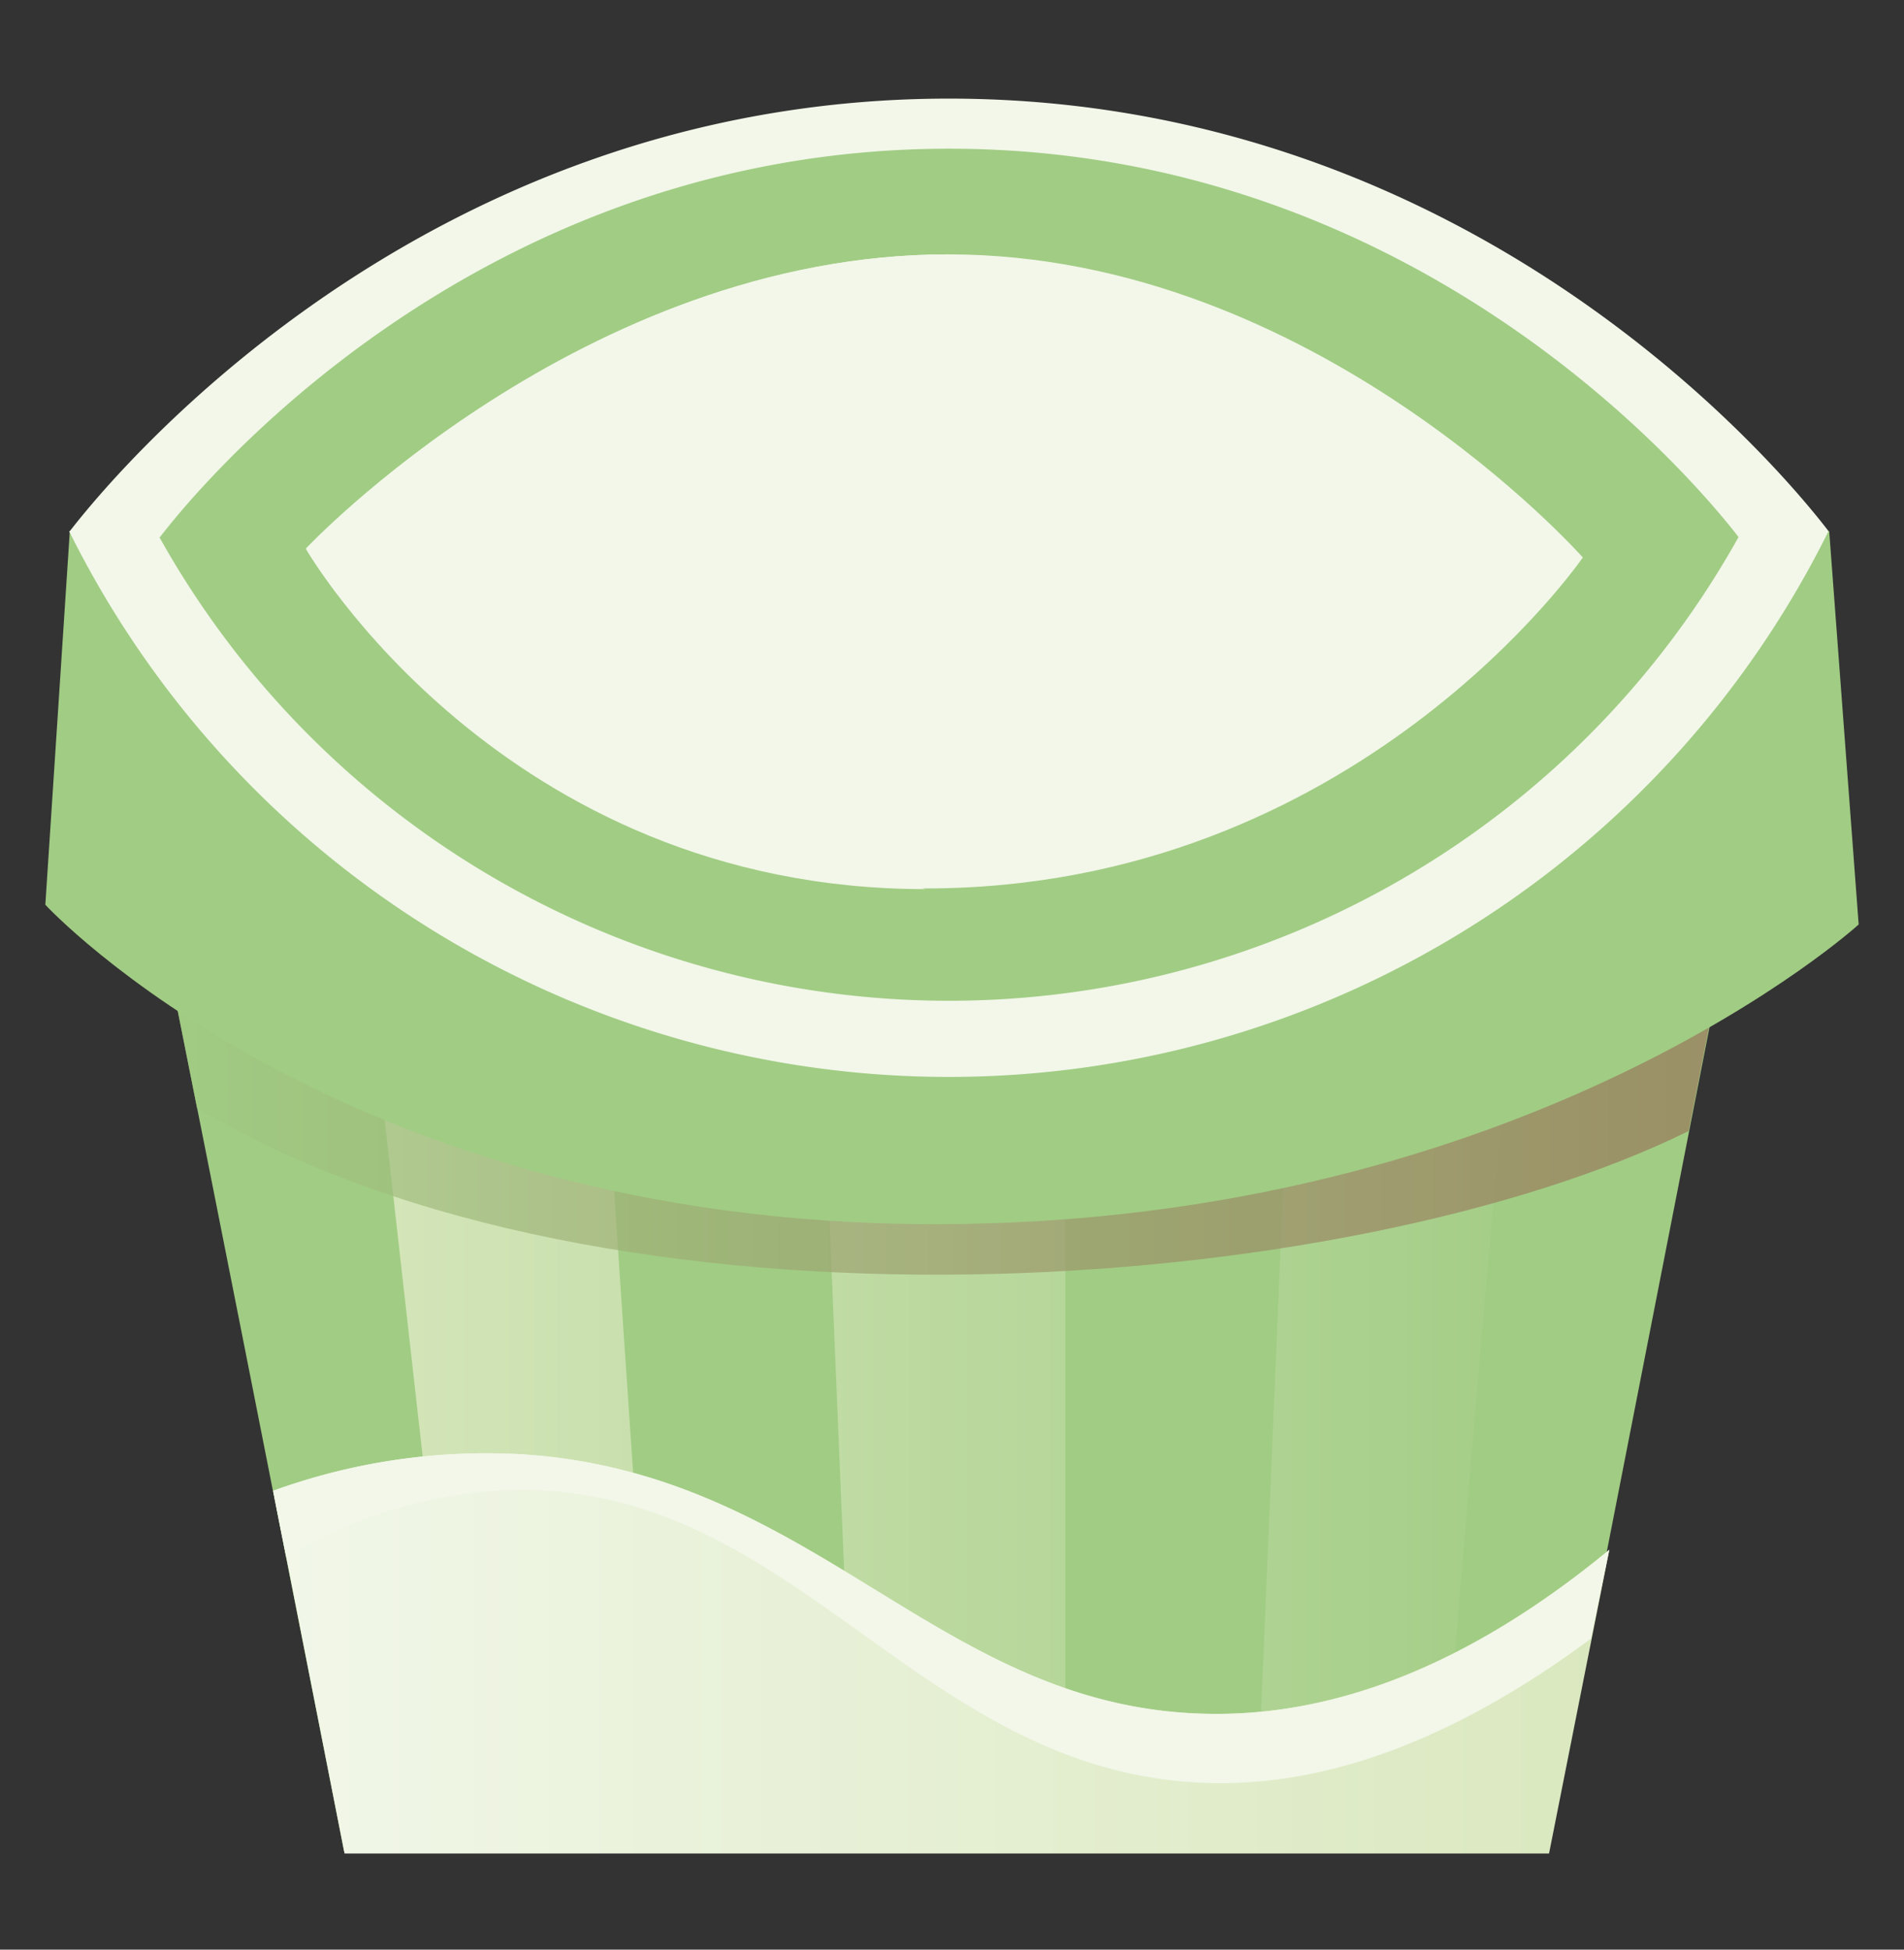 <svg id="b2e6733b-9317-4523-840b-5221563d8f64" data-name="Layer 4" xmlns="http://www.w3.org/2000/svg" xmlns:xlink="http://www.w3.org/1999/xlink" viewBox="0 0 84 86"><rect x="0" y="0" width="84" height="86" fill="#333333" stroke="none"/><defs><linearGradient id="a7304b24-92f4-4ad8-933c-a28904be8def" x1="3.18" y1="59.35" x2="64.32" y2="59.35" gradientTransform="translate(3.11)" gradientUnits="userSpaceOnUse"><stop offset="0" stop-color="#a1cc84"/><stop offset="1" stop-color="#a1cc84"/></linearGradient><linearGradient id="b0685708-85f9-4f4d-9ee9-944d2bf13a94" x1="8.34" y1="65.53" x2="67.3" y2="65.53" gradientTransform="translate(3.11)" gradientUnits="userSpaceOnUse"><stop offset="0" stop-color="#dae8bf"/><stop offset="0.51" stop-color="#bbd99f"/><stop offset="1" stop-color="#a1cc84"/></linearGradient><linearGradient id="a6928997-9743-49d2-ac05-672caa01d0c5" x1="8.34" y1="62.93" x2="67.3" y2="62.93" xlink:href="#b0685708-85f9-4f4d-9ee9-944d2bf13a94"/><linearGradient id="ee8888ef-ac7c-4ed9-b4aa-f8744b8ccd3b" x1="8.34" y1="62.36" x2="67.3" y2="62.36" xlink:href="#b0685708-85f9-4f4d-9ee9-944d2bf13a94"/><linearGradient id="e246cd46-f1d6-41c7-97dd-5012ed24c27a" x1="8.96" y1="72.93" x2="67.84" y2="72.93" gradientTransform="translate(3.11)" gradientUnits="userSpaceOnUse"><stop offset="0" stop-color="#f2f7e9"/><stop offset="0.3" stop-color="#eaf2db"/><stop offset="1" stop-color="#dae8bf"/></linearGradient><linearGradient id="a50383b1-e37c-4aa4-896c-e4095bb006e2" x1="8.96" y1="71.38" x2="67.84" y2="71.38" gradientTransform="translate(3.11)" gradientUnits="userSpaceOnUse"><stop offset="0" stop-color="#f2f7e9"/><stop offset="1" stop-color="#f2f7e9"/></linearGradient><linearGradient id="ad34e4ef-7ada-44c1-acf1-0caa85329179" x1="3.27" y1="46.82" x2="73.79" y2="46.82" gradientTransform="translate(3.11)" gradientUnits="userSpaceOnUse"><stop offset="0" stop-color="#a1cc84"/><stop offset="0.68" stop-color="#9b8e66"/><stop offset="1" stop-color="#99755a"/></linearGradient></defs><path d="M6.3,37c.21.65,8.88,44.66,8.88,44.66H68.3L77,37.24Z" style="fill:url(#a7304b24-92f4-4ad8-933c-a28904be8def)"/><path d="M36.41,49.38l1.35,32.3H47C47,67.93,47,49.38,47,49.38Z" style="fill:url(#b0685708-85f9-4f4d-9ee9-944d2bf13a94)"/><path d="M55.37,81.68h8.1c1.21-15.13,3.19-37.5,3.19-37.5l-9.76,1.3Z" style="fill:url(#a6928997-9743-49d2-ac05-672caa01d0c5)"/><path d="M26.66,46,16.25,43l4.36,38.64h8.5C28.05,67.23,26.66,46,26.66,46Z" style="fill:url(#ee8888ef-ac7c-4ed9-b4aa-f8744b8ccd3b)"/><path d="M53.51,75.6c-12-.06-17.35-10.59-30.46-11.45a27.6,27.6,0,0,0-11,1.61c1.72,8.7,3.15,16,3.15,16H68.34L71,68.36C63.9,74.19,58,75.63,53.51,75.6Z" style="fill:url(#e246cd46-f1d6-41c7-97dd-5012ed24c27a)"/><path d="M23.05,64.15a27.6,27.6,0,0,0-11,1.61c.19,1,.38,1.95.57,2.89a21,21,0,0,1,9.82-2.92C34.68,65.37,40,77.29,51.85,78.55c4.39.47,10.5-.45,18.34-6.27L71,68.36c-7.05,5.83-13,7.27-17.44,7.24C41.47,75.54,36.16,65,23.05,64.15Z" style="fill:url(#a50383b1-e37c-4aa4-896c-e4095bb006e2)"/><path d="M74.5,49.89l2.4-12.28L6.38,37.4c.28,1.32,1.19,5.82,2.31,11.47C26.81,59.74,59.56,57.25,74.5,49.89Z" style="opacity:0.7;fill:url(#ad34e4ef-7ada-44c1-acf1-0caa85329179)"/><path d="M3.08,23.43,2,39.91S15,54,41.24,54,82,40.78,82,40.78L80.7,23.43Z" style="fill:#a1cc84"/><path d="M3.08,23.43c1.55-2,15.31-19.18,39-19.08,23.46.11,37,17,38.59,19.08a43.32,43.32,0,0,1-77.62,0Z" style="fill:#f2f7e9"/><path d="M7.06,23.69c1.38-1.8,13.73-17.22,35-17.13,21,.09,33.22,15.29,34.64,17.13a39.89,39.89,0,0,1-69.67,0Z" style="fill:#a1cc84"/><path d="M13.5,24.19s8.62,15,27.33,15c19,0,29-14.6,29-14.6S58,11.22,41.84,11.22,13.5,24.19,13.5,24.19Z" style="fill:#f2f7e9"/><path d="M18.15,24.35c8.09-9.7,23.69-13.13,23.69-13.13-16.11,0-28.34,13-28.34,13s8.62,15,27.33,15C22,34.19,18.15,24.35,18.15,24.35Z" style="fill:#f2f7e9"/></svg>